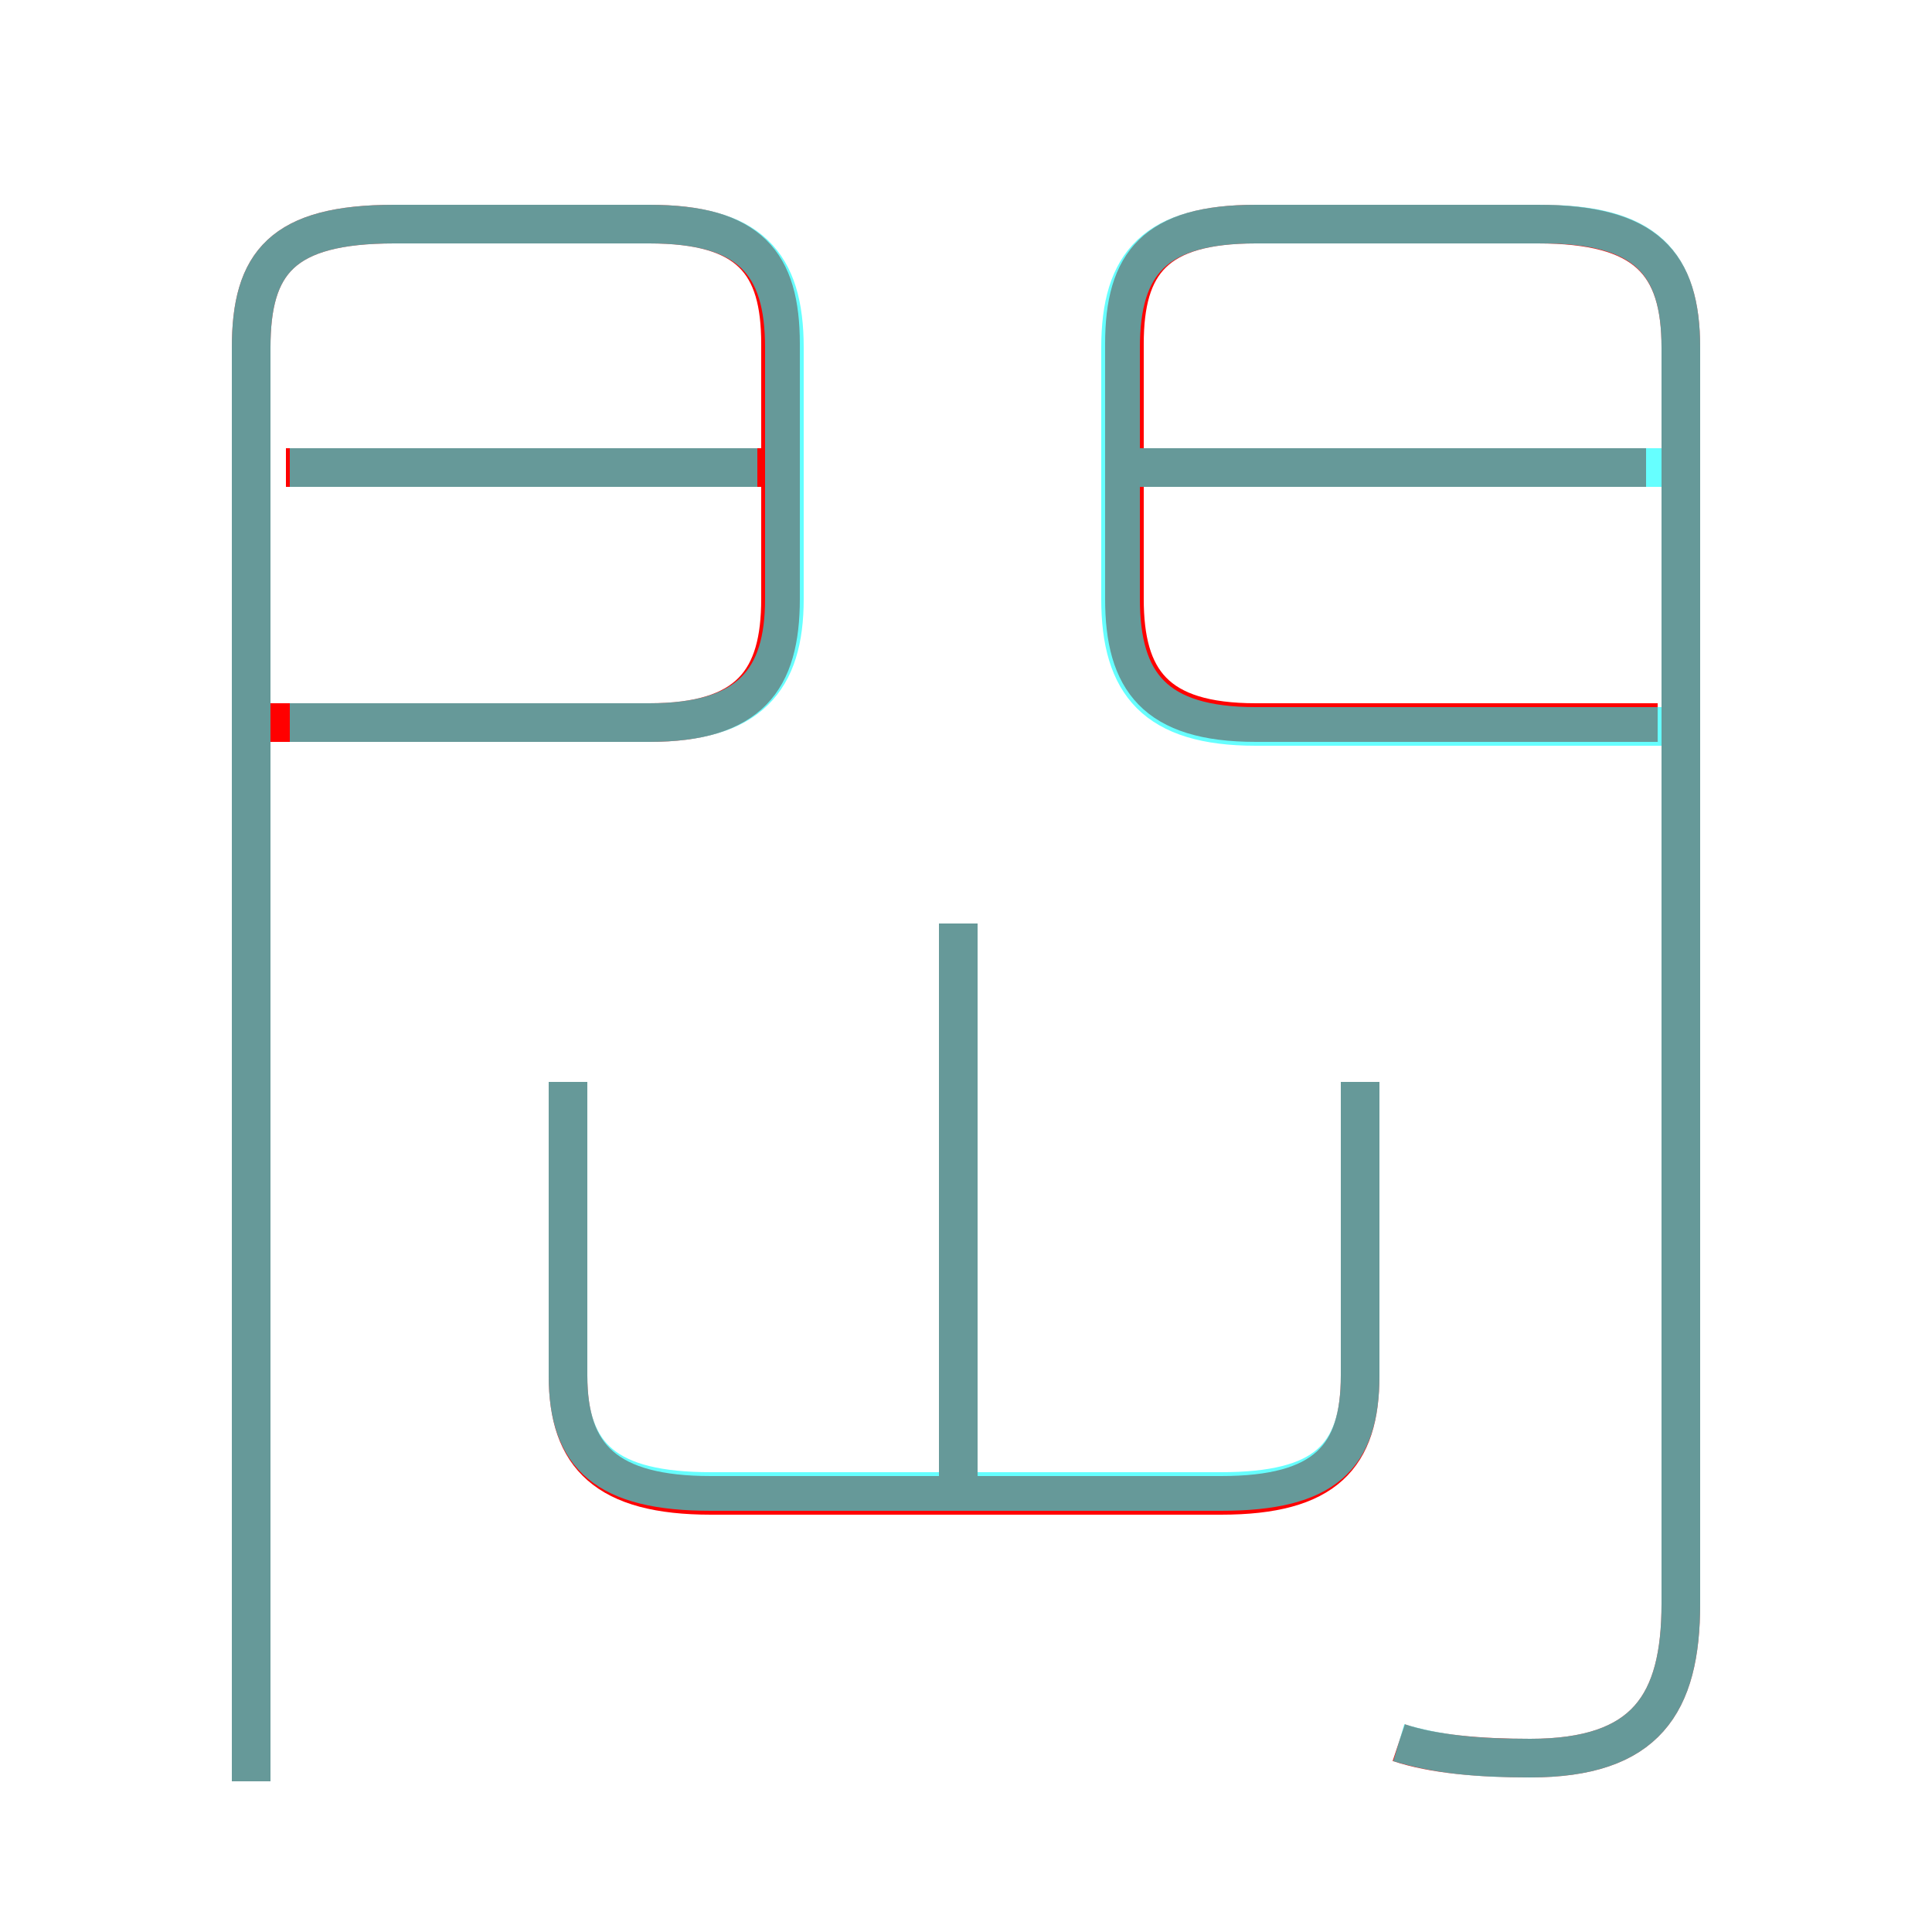 <?xml version='1.0' encoding='utf8'?>
<svg viewBox="0.0 -6.0 50.0 50.0" version="1.1" xmlns="http://www.w3.org/2000/svg">
<rect x="0.0" y="-6.0" width="50.0" height="50.0" fill="#333333" stroke="none"/>
<rect x="-1000" y="-1000" width="2000" height="2000" stroke="white" fill="white"/>
<g style="fill:none;stroke:rgba(255, 0, 0, 1);  stroke-width:1"><path d="M 36.2 1.1 C 37.1 1.4 38.3 1.5 39.6 1.5 C 42.6 1.5 43.5 0.1 43.5 -2.5 L 43.5 -35.0 C 43.5 -37.2 42.6 -38.2 39.8 -38.2 L 32.5 -38.2 C 29.9 -38.2 29.1 -37.2 29.1 -35.1 L 29.1 -28.5 C 29.1 -26.4 29.9 -25.3 32.5 -25.3 L 42.9 -25.3 M 6.5 2.1 L 6.5 -35.0 C 6.5 -37.2 7.3 -38.2 10.2 -38.2 L 16.8 -38.2 C 19.4 -38.2 20.2 -37.2 20.2 -35.1 L 20.2 -28.5 C 20.2 -26.4 19.4 -25.3 16.8 -25.3 L 7.0 -25.3 M 14.7 -16.0 L 14.7 -8.4 C 14.7 -6.3 15.7 -5.3 18.4 -5.3 L 31.6 -5.3 C 34.3 -5.3 35.2 -6.3 35.2 -8.4 L 35.2 -16.0 M 24.8 -5.7 L 24.8 -20.1 M 20.1 -31.9 L 7.4 -31.9 M 42.6 -31.9 L 29.4 -31.9" transform="translate(0.0 38.0)" />
</g>
<g style="fill:none;stroke:rgba(0, 255, 255, 0.6);  stroke-width:1">
<path d="M 36.2 1.1 C 37.2 1.4 38.2 1.5 39.6 1.5 C 42.6 1.5 43.5 0.1 43.5 -2.5 L 43.5 -35.0 C 43.5 -37.2 42.6 -38.2 39.9 -38.2 L 32.5 -38.2 C 29.9 -38.2 29.0 -37.2 29.0 -35.0 L 29.0 -28.5 C 29.0 -26.3 29.9 -25.2 32.5 -25.2 L 43.0 -25.2 M 6.5 2.1 L 6.5 -35.0 C 6.5 -37.2 7.3 -38.2 10.2 -38.2 L 16.8 -38.2 C 19.4 -38.2 20.3 -37.2 20.3 -35.0 L 20.3 -28.5 C 20.3 -26.4 19.4 -25.3 16.8 -25.3 L 7.5 -25.3 M 14.7 -16.0 L 14.7 -8.4 C 14.7 -6.3 15.7 -5.4 18.4 -5.4 L 31.6 -5.4 C 34.3 -5.4 35.2 -6.3 35.2 -8.4 L 35.2 -16.0 M 24.8 -5.5 L 24.8 -20.1 M 19.6 -31.9 L 7.5 -31.9 M 43.0 -31.9 L 29.4 -31.9" transform="translate(0.0 38.0)" />
</g>
</svg>